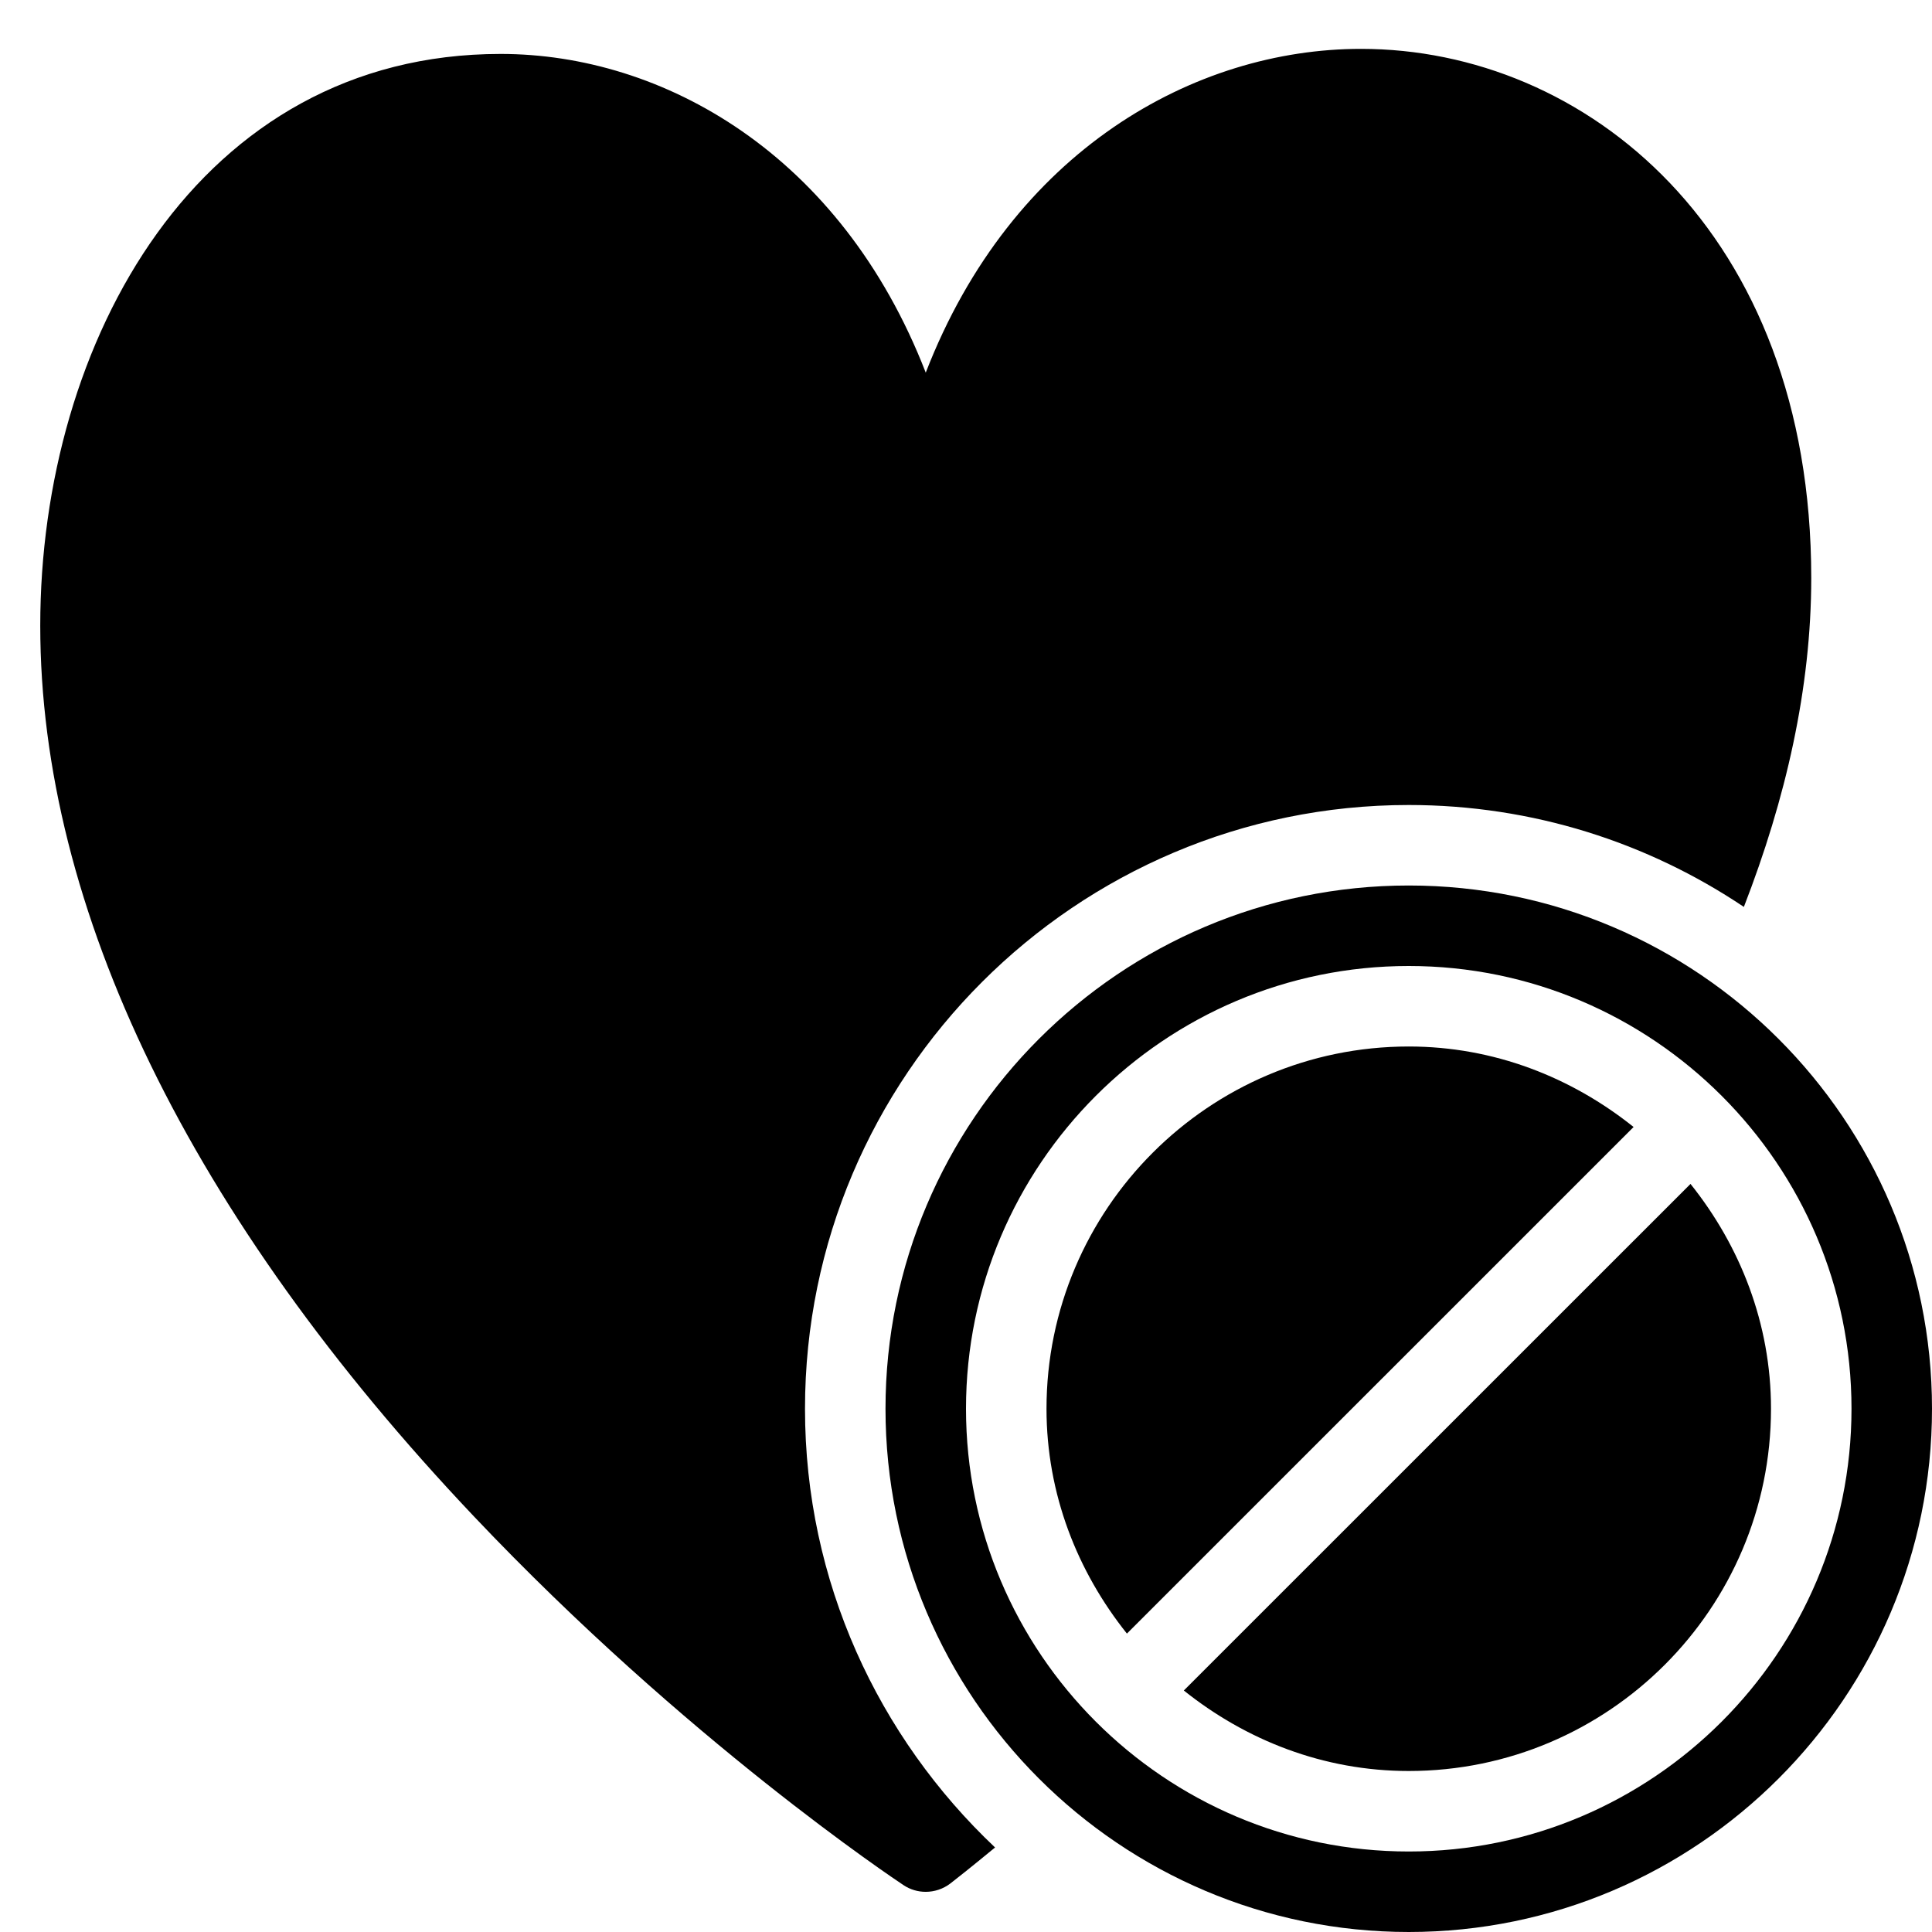 <?xml version="1.0" encoding="utf-8"?>
<!-- Generator: Adobe Illustrator 19.2.1, SVG Export Plug-In . SVG Version: 6.00 Build 0)  -->
<svg version="1.1" xmlns="http://www.w3.org/2000/svg" xmlns:xlink="http://www.w3.org/1999/xlink" x="0px" y="0px" width="24px"
	 height="24px" viewBox="0 0 24 24" enable-background="new 0 0 24 24" xml:space="preserve">
<g id="Filled_Icons_1_">
	<g id="Filled_Icons">
		<g>
			<g>
				<path d="M21,14.707L14.706,21c0.77,0.616,1.733,1,2.794,1c2.481,0,4.5-2.019,4.5-4.5C22,16.44,21.616,15.477,21,14.707z"/>
				<path d="M20.293,14c-0.77-0.616-1.733-1-2.793-1c-2.481,0-4.5,2.019-4.5,4.5c0,1.06,0.384,2.023,0.999,2.793L20.293,14z"/>
				<path d="M17.5,11c-3.584,0-6.5,2.916-6.5,6.5s2.916,6.5,6.5,6.5s6.5-2.916,6.5-6.5S21.084,11,17.5,11z M17.5,23
					c-3.032,0-5.5-2.467-5.5-5.5c0-3.033,2.468-5.5,5.5-5.5s5.5,2.467,5.5,5.5C23,20.533,20.532,23,17.5,23z"/>
			</g>
			<path d="M10,17.5c0-4.136,3.364-7.5,7.5-7.5c1.539,0,2.972,0.467,4.163,1.266c0.52-1.34,0.837-2.715,0.837-4.086
				c0-4.315-2.813-6.573-5.593-6.573c-2.063,0-4.337,1.259-5.407,4.022C10.445,1.91,8.229,0.67,6.219,0.67
				C2.465,0.67,0.5,4.243,0.5,7.772c0,3.518,1.862,7.344,5.387,11.065c2.634,2.781,5.228,4.508,5.337,4.581
				c0.084,0.056,0.18,0.083,0.276,0.083c0.107,0,0.216-0.035,0.306-0.104c0.053-0.041,0.251-0.196,0.555-0.447
				C10.911,21.58,10,19.646,10,17.5z"/>
		</g>
	</g>
	<g id="New_icons">
	</g>
</g>
<g id="Invisible_Shape">
	<rect fill="none" width="24" height="24"/>
</g>
</svg>

